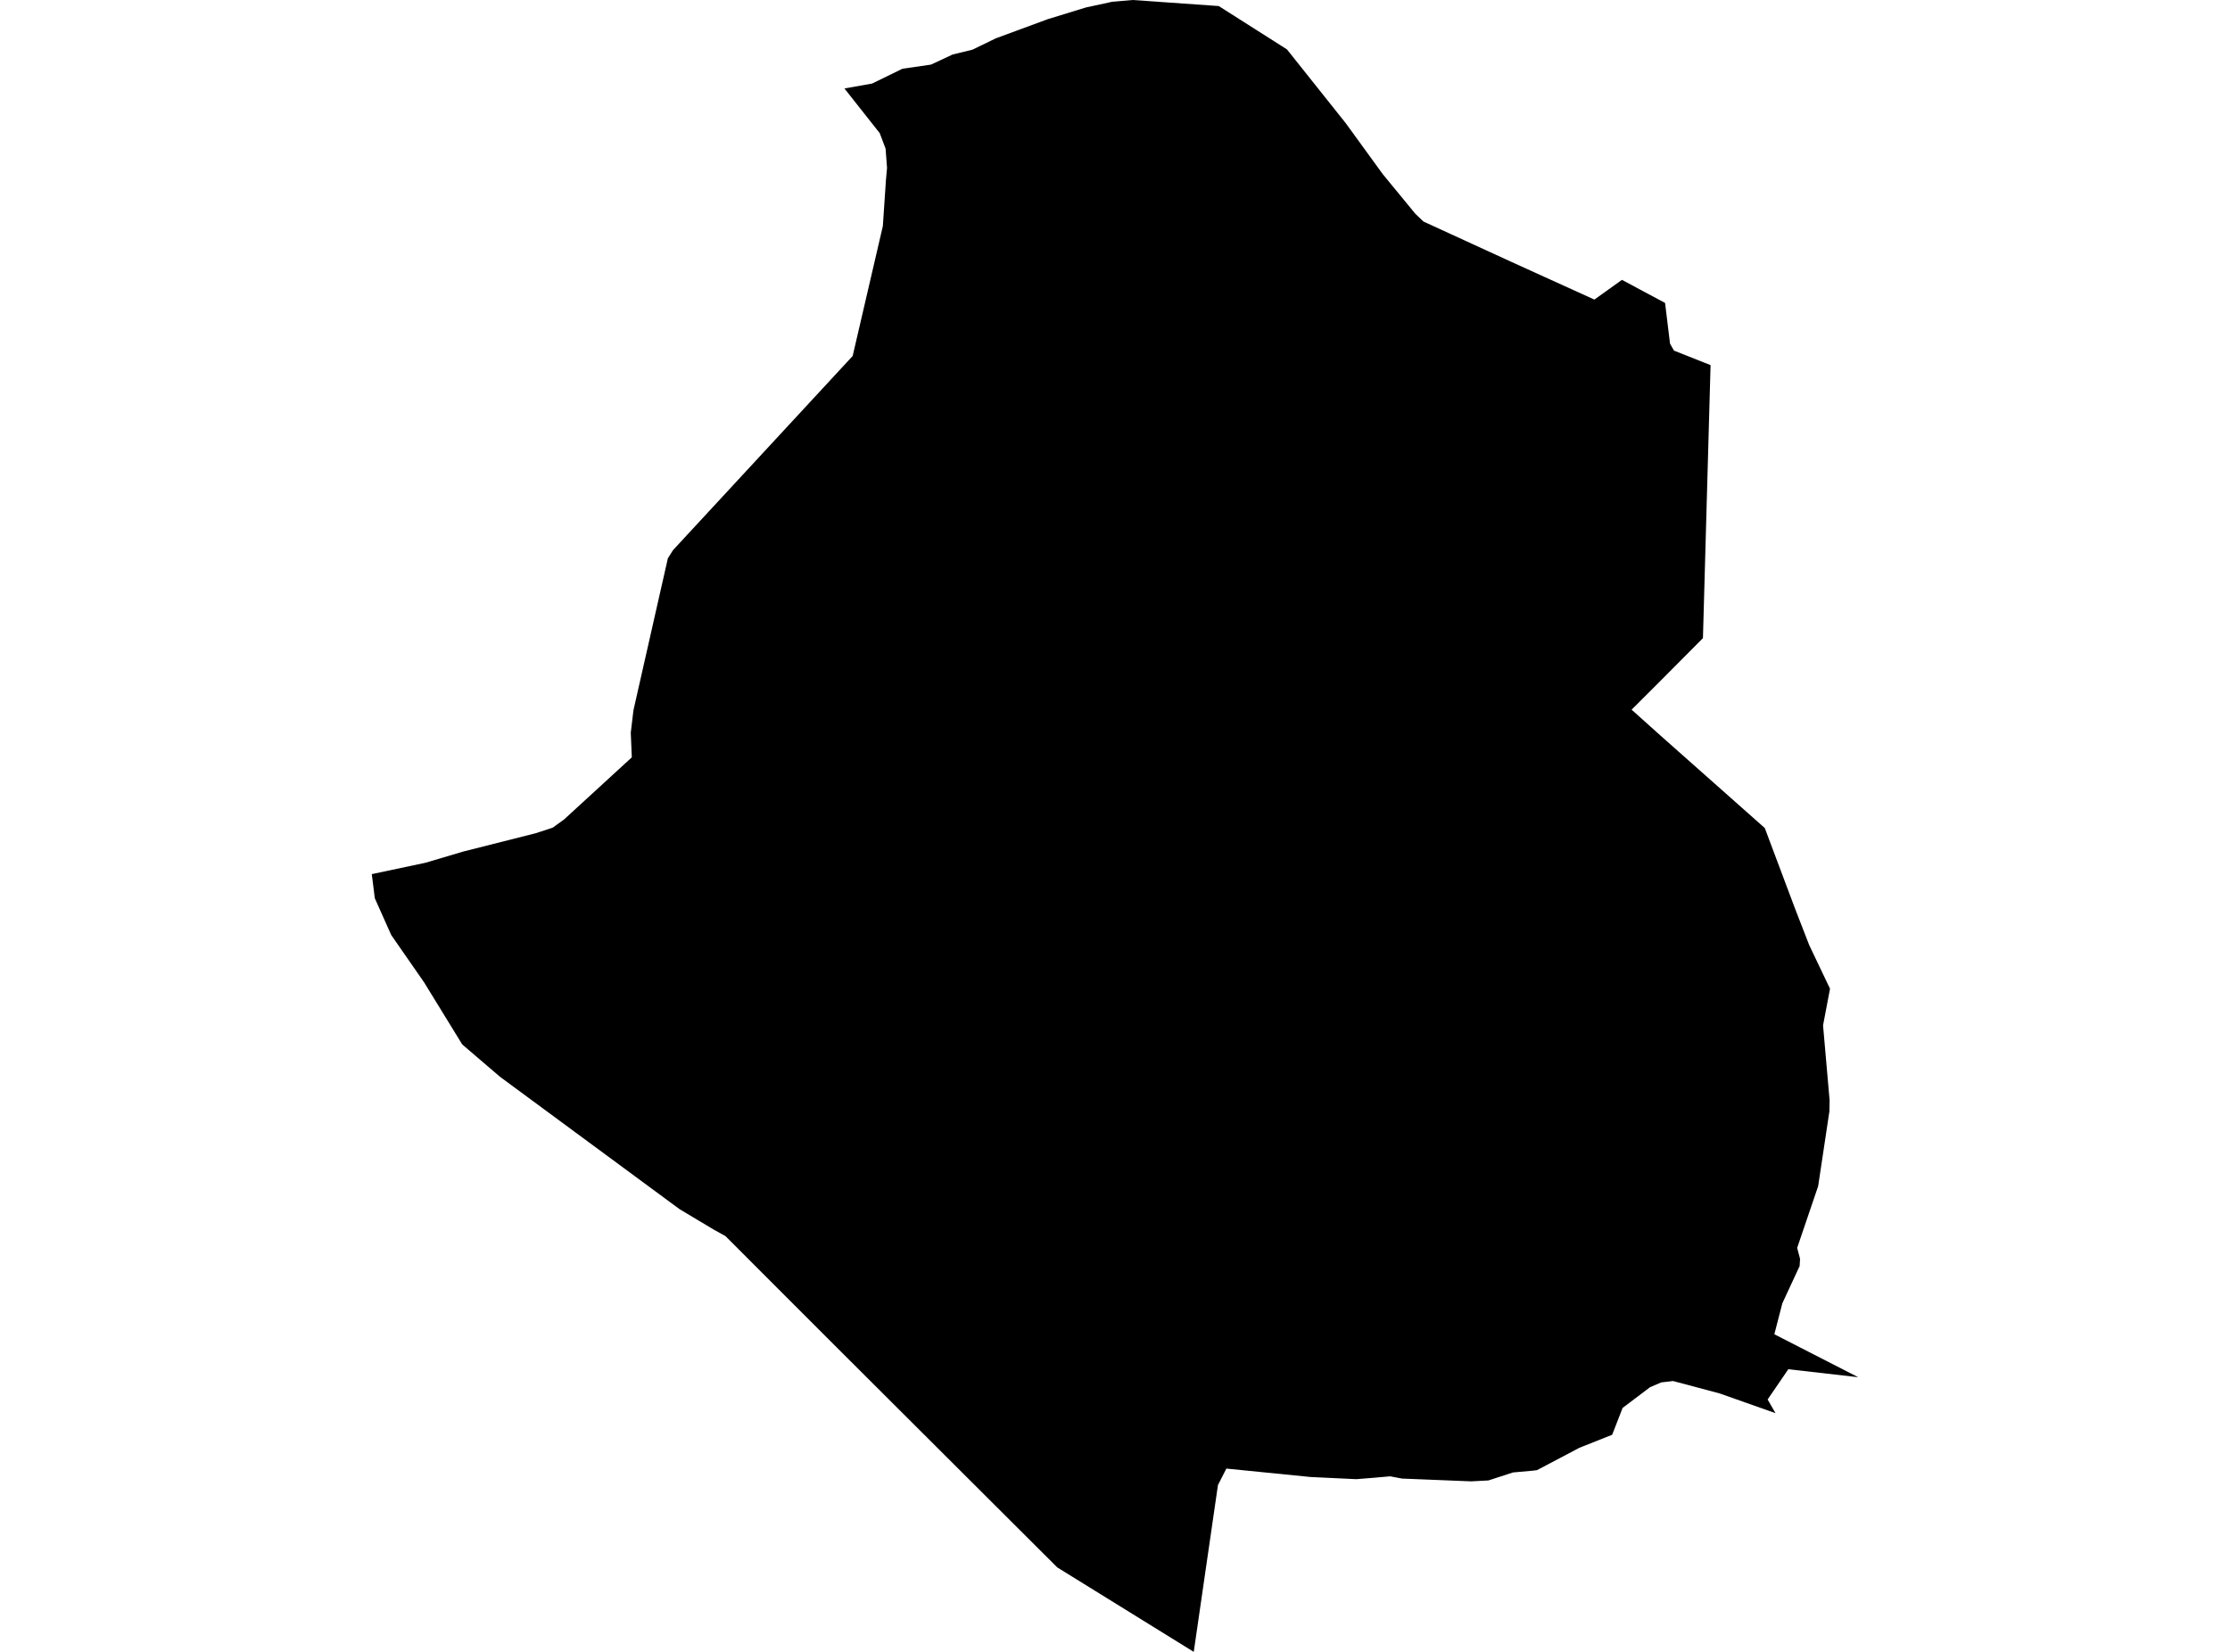 <?xml version='1.0'?>
<svg  baseProfile = 'tiny' width = '540' height = '400' stroke-linecap = 'round' stroke-linejoin = 'round' version='1.1' xmlns='http://www.w3.org/2000/svg'>
<path id='0903301001' title='0903301001'  d='M 295.122 1.465 311.635 11.956 325.878 29.833 334.816 42.141 342.728 51.767 344.691 53.643 366.084 63.46 386.085 72.545 392.752 67.768 403.199 73.351 404.401 83.212 405.353 84.897 414.218 88.413 412.372 154.526 401.074 165.882 395.096 171.845 402.041 178.072 427.346 200.506 434.643 219.935 438.101 228.844 443.142 239.423 441.457 248.302 443.039 266.398 442.995 269.109 440.27 287.234 435.186 302.18 435.889 304.817 435.786 306.575 431.596 315.601 429.662 323.089 449.97 333.492 433.046 331.558 428.035 338.884 429.94 342.196 416.372 337.404 405.133 334.415 402.261 334.752 399.565 335.91 392.913 340.936 390.393 347.427 382.466 350.577 372.18 355.998 371.11 356.13 366.363 356.555 360.428 358.489 356.238 358.709 339.504 358.035 336.618 357.493 332.808 357.83 328.427 358.182 317.335 357.654 296.968 355.617 294.931 359.603 289.07 400 256.014 379.545 202.65 326.312 189.316 312.978 175.674 299.322 172.773 297.711 164.582 292.817 121.093 260.757 111.936 252.918 102.719 237.913 94.734 226.411 90.763 217.517 90.03 211.671 103.027 208.916 112.214 206.191 129.724 201.766 133.841 200.418 136.581 198.44 144.479 191.201 152.992 183.391 152.743 177.413 153.388 172.006 161.725 135.199 162.956 133.236 206.474 86.201 213.785 54.742 214.43 45.174 214.503 43.987 214.797 40.646 214.445 35.987 213.024 32.236 204.481 21.422 211.177 20.235 218.533 16.645 225.42 15.649 230.665 13.202 235.486 12.03 241.156 9.275 253.714 4.645 262.974 1.802 268.483 0.615 269.289 0.425 274.301 0 295.122 1.465 Z' />
</svg>